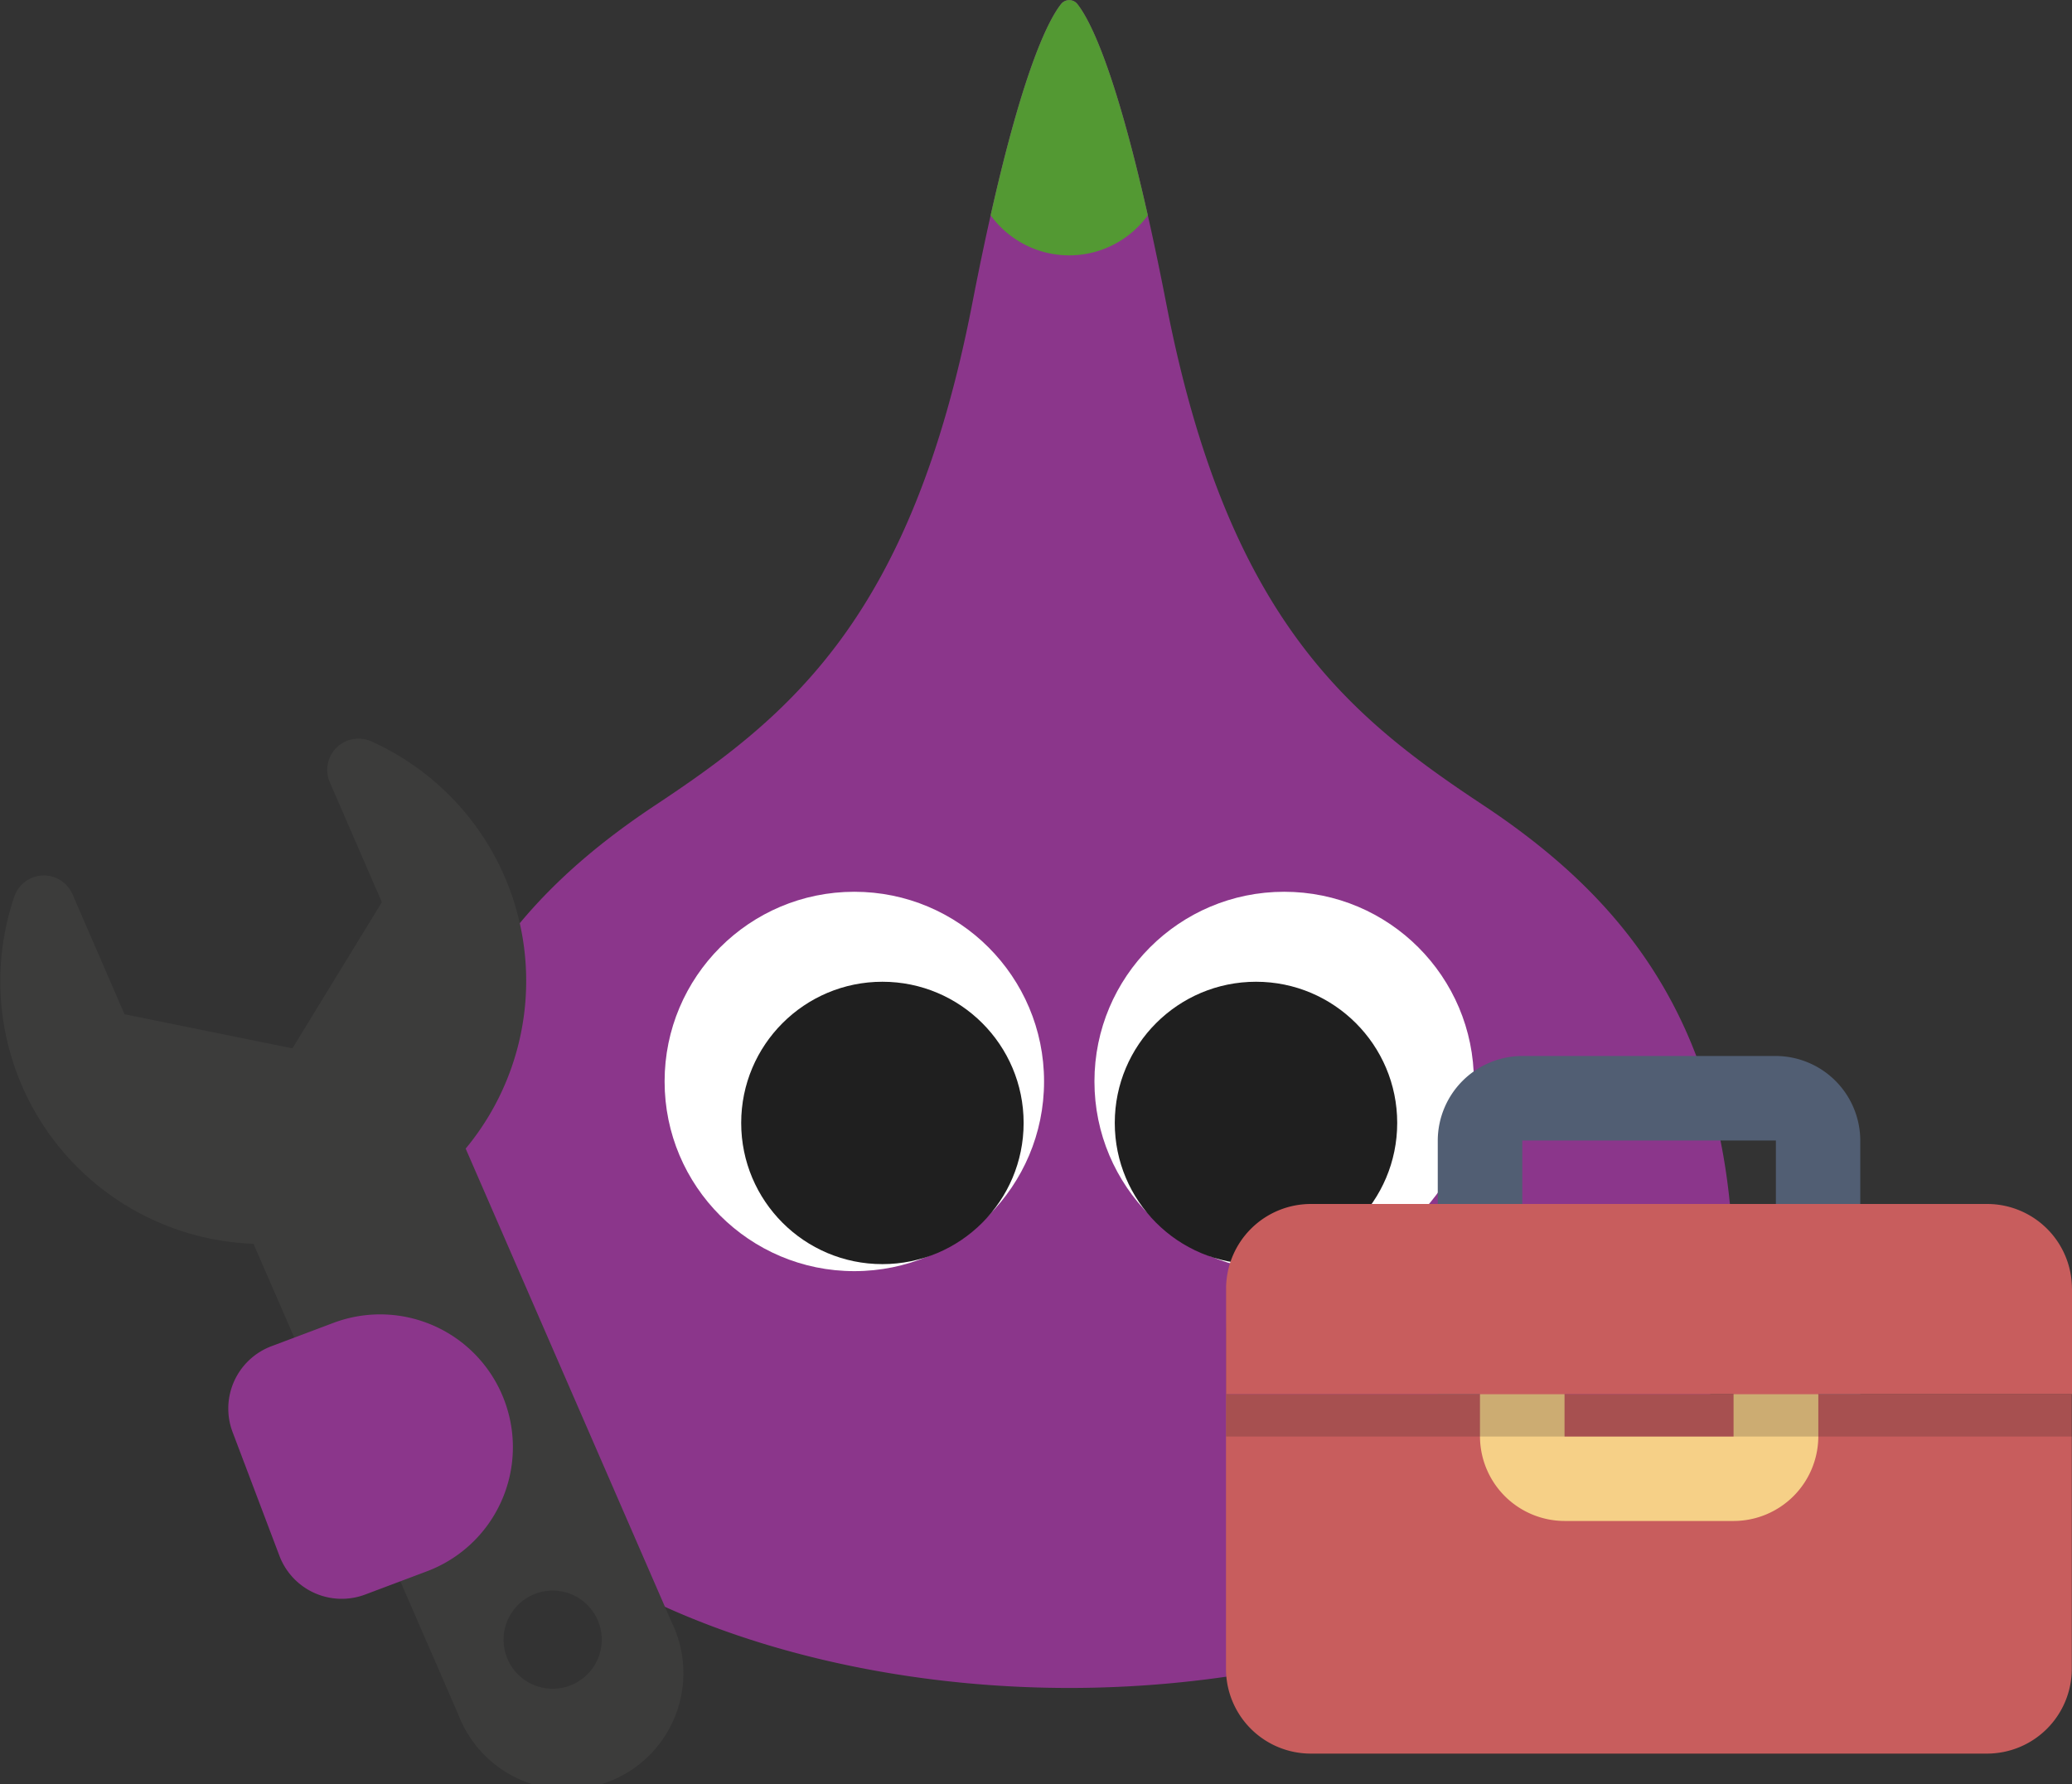 <svg xmlns="http://www.w3.org/2000/svg" width="39.85" height="34.325" viewBox="0 0 39.85 34.325">
  <rect x="0" y="0" width="39.85" height="34.325" fill="#333333" stroke="none"/>
  <g id="Calque_2" data-name="Calque 2" transform="translate(-0.005)">
    <path id="Tracé_31" data-name="Tracé 31" d="M61.956,15.48c-2.586-1.713-4.911-3.6-6.082-9.636C55.051,1.615,54.432.414,54.16.074a.2.2,0,0,0-.306,0c-.272.34-.892,1.541-1.713,5.771-1.173,6.031-3.5,7.922-6.082,9.636-2.718,1.8-4.828,4.284-4.828,9.177s6.371,7.813,12.777,7.813,12.777-2.92,12.777-7.813S64.674,17.28,61.956,15.48Z" transform="translate(-33.438)" fill="#8b368b"/>
    <circle id="Ellipse_32" data-name="Ellipse 32" cx="3.649" cy="3.649" r="3.649" transform="translate(21.054 17.155)" fill="#fff"/>
    <circle id="Ellipse_33" data-name="Ellipse 33" cx="3.649" cy="3.649" r="3.649" transform="translate(12.787 17.155)" fill="#fff"/>
    <circle id="Ellipse_34" data-name="Ellipse 34" cx="2.716" cy="2.716" r="2.716" transform="translate(21.445 18.886)" fill="#1f1f1f"/>
    <circle id="Ellipse_35" data-name="Ellipse 35" cx="2.716" cy="2.716" r="2.716" transform="translate(14.26 18.886)" fill="#1f1f1f"/>
    <g id="Layer_1" data-name="Layer 1" transform="translate(23.584 20.314)">
      <g id="Groupe_9" data-name="Groupe 9" transform="translate(4.069)">
        <path id="Tracé_32" data-name="Tracé 32" d="M152.877,109.166V117.3H148v-8.134h4.881m0-1.626H148a1.631,1.631,0,0,0-1.626,1.626V117.3A1.631,1.631,0,0,0,148,118.927h4.881A1.631,1.631,0,0,0,154.5,117.3v-8.134a1.631,1.631,0,0,0-1.626-1.626Z" transform="translate(-146.37 -107.54)" fill="#515e73"/>
      </g>
      <g id="Groupe_11" data-name="Groupe 11" transform="translate(0 6.507)">
        <g id="Groupe_10" data-name="Groupe 10">
          <path id="Tracé_33" data-name="Tracé 33" d="M124.83,141.99v5.287a1.631,1.631,0,0,0,1.626,1.626h13.015a1.631,1.631,0,0,0,1.626-1.626V141.99Z" transform="translate(-124.83 -141.99)" fill="#c85d5d"/>
        </g>
      </g>
      <g id="Groupe_12" data-name="Groupe 12" transform="translate(4.881 4.473)">
        <path id="Tracé_34" data-name="Tracé 34" d="M155.551,132.848v1.22H152.3v-1.22h3.255m0-1.628H152.3a1.631,1.631,0,0,0-1.626,1.626v1.22a1.631,1.631,0,0,0,1.626,1.626h3.255a1.631,1.631,0,0,0,1.626-1.626v-1.22a1.631,1.631,0,0,0-1.626-1.626Z" transform="translate(-150.67 -131.22)" fill="#f6d087"/>
      </g>
      <g id="Groupe_13" data-name="Groupe 13" transform="translate(0.002 3.661)" opacity="0.2">
        <path id="Tracé_35" data-name="Tracé 35" d="M141.108,128.546a1.631,1.631,0,0,0-1.626-1.626H126.466a1.631,1.631,0,0,0-1.626,1.626v2.034h16.27v-2.034Z" transform="translate(-124.84 -126.92)" fill="#231f20"/>
      </g>
      <g id="Groupe_14" data-name="Groupe 14" transform="translate(0.002 2.847)">
        <path id="Tracé_36" data-name="Tracé 36" d="M141.108,124.236a1.631,1.631,0,0,0-1.626-1.626H126.466a1.631,1.631,0,0,0-1.626,1.626v2.034h16.27v-2.034Z" transform="translate(-124.84 -122.61)" fill="#c85d5d"/>
      </g>
    </g>
    <path id="Tracé_37" data-name="Tracé 37" d="M6.477,75.395a.6.6,0,0,0-.128.667l1,2.306L5.629,81.179,2.4,80.523l-1-2.306a.6.6,0,0,0-1.12.045,5.053,5.053,0,0,0,4.6,6.677l3.938,9.052a2.238,2.238,0,1,0,4.1-1.783l-3.957-9.1a5.053,5.053,0,0,0-1.817-7.835A.6.6,0,0,0,6.477,75.395ZM11.5,92.178a.944.944,0,1,1-1.243-.489A.943.943,0,0,1,11.5,92.178Z" transform="translate(0 -61.012)" fill="#3c3c3b"/>
    <path id="Tracé_38" data-name="Tracé 38" d="M27.092,138.8l-1.19.448a1.281,1.281,0,0,1-1.651-.748l-.9-2.378a1.281,1.281,0,0,1,.748-1.651l1.19-.448a2.552,2.552,0,0,1,3.289,1.49h0A2.551,2.551,0,0,1,27.092,138.8Z" transform="translate(-18.873 -108.574)" fill="#8b368b"/>
    <path id="Tracé_39" data-name="Tracé 39" d="M103.892,4.142c-.644-2.867-1.126-3.78-1.358-4.069a.2.2,0,0,0-.306,0c-.232.289-.714,1.2-1.358,4.069a1.867,1.867,0,0,0,3.022,0Z" transform="translate(-81.812)" fill="#539933"/>
  </g>
</svg>
